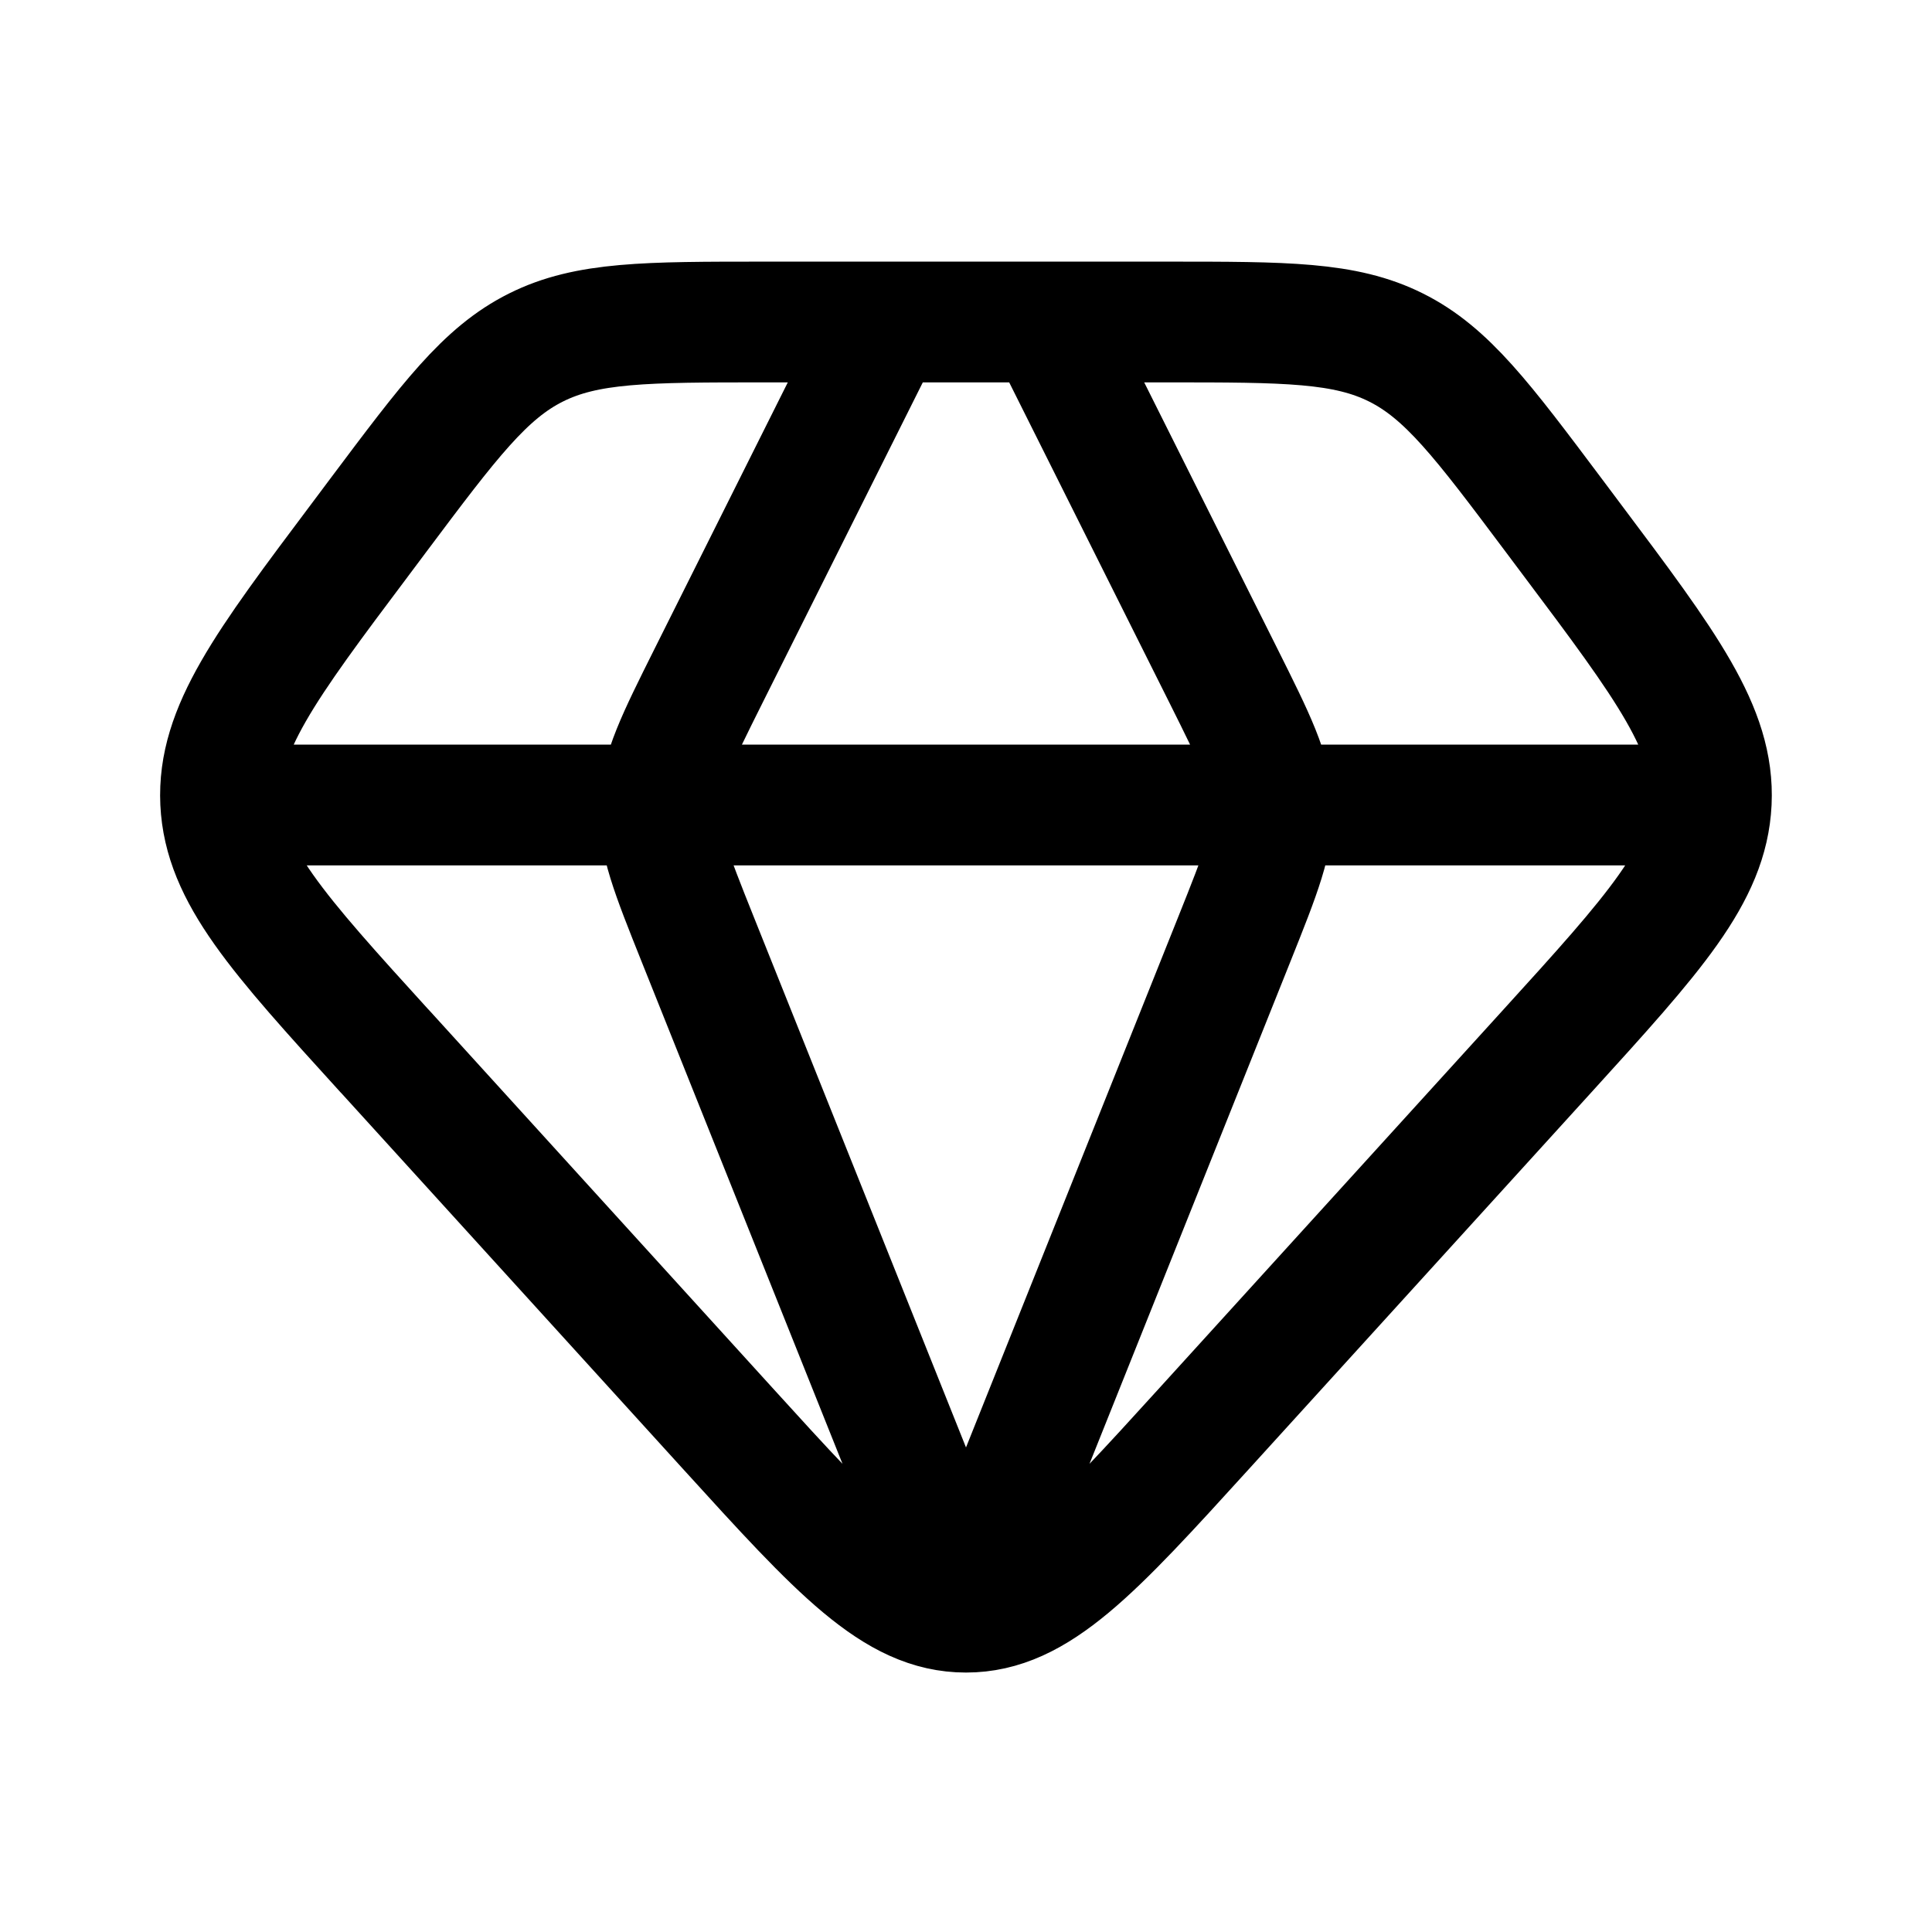 <svg xmlns="http://www.w3.org/2000/svg" width="24" height="24" viewBox="0 0 24 24" fill="none">
    <path stroke="currentColor" stroke-linecap="round" stroke-linejoin="round" stroke-width="1.5" d="M3 10h18M11 4 8.803 8.393c-.395.791-.593 1.187-.61 1.615-.019.428.146.839.474 1.66L12 20l3.333-8.332c.328-.821.493-1.232.475-1.66-.018-.428-.216-.824-.611-1.615L13 4m-8.22 9.058 4.26 4.686c1.384 1.522 2.075 2.283 2.96 2.283.885 0 1.576-.761 2.96-2.283l4.26-4.686c1.33-1.463 1.995-2.195 2.038-3.093.042-.898-.551-1.69-1.737-3.27L19.3 6.4c-.883-1.178-1.325-1.767-1.958-2.083C16.708 4 15.972 4 14.5 4h-5c-1.472 0-2.208 0-2.842.317-.633.316-1.075.905-1.958 2.083l-.22.294C3.292 8.276 2.7 9.067 2.741 9.965c.043.898.708 1.63 2.038 3.093"/>
</svg>